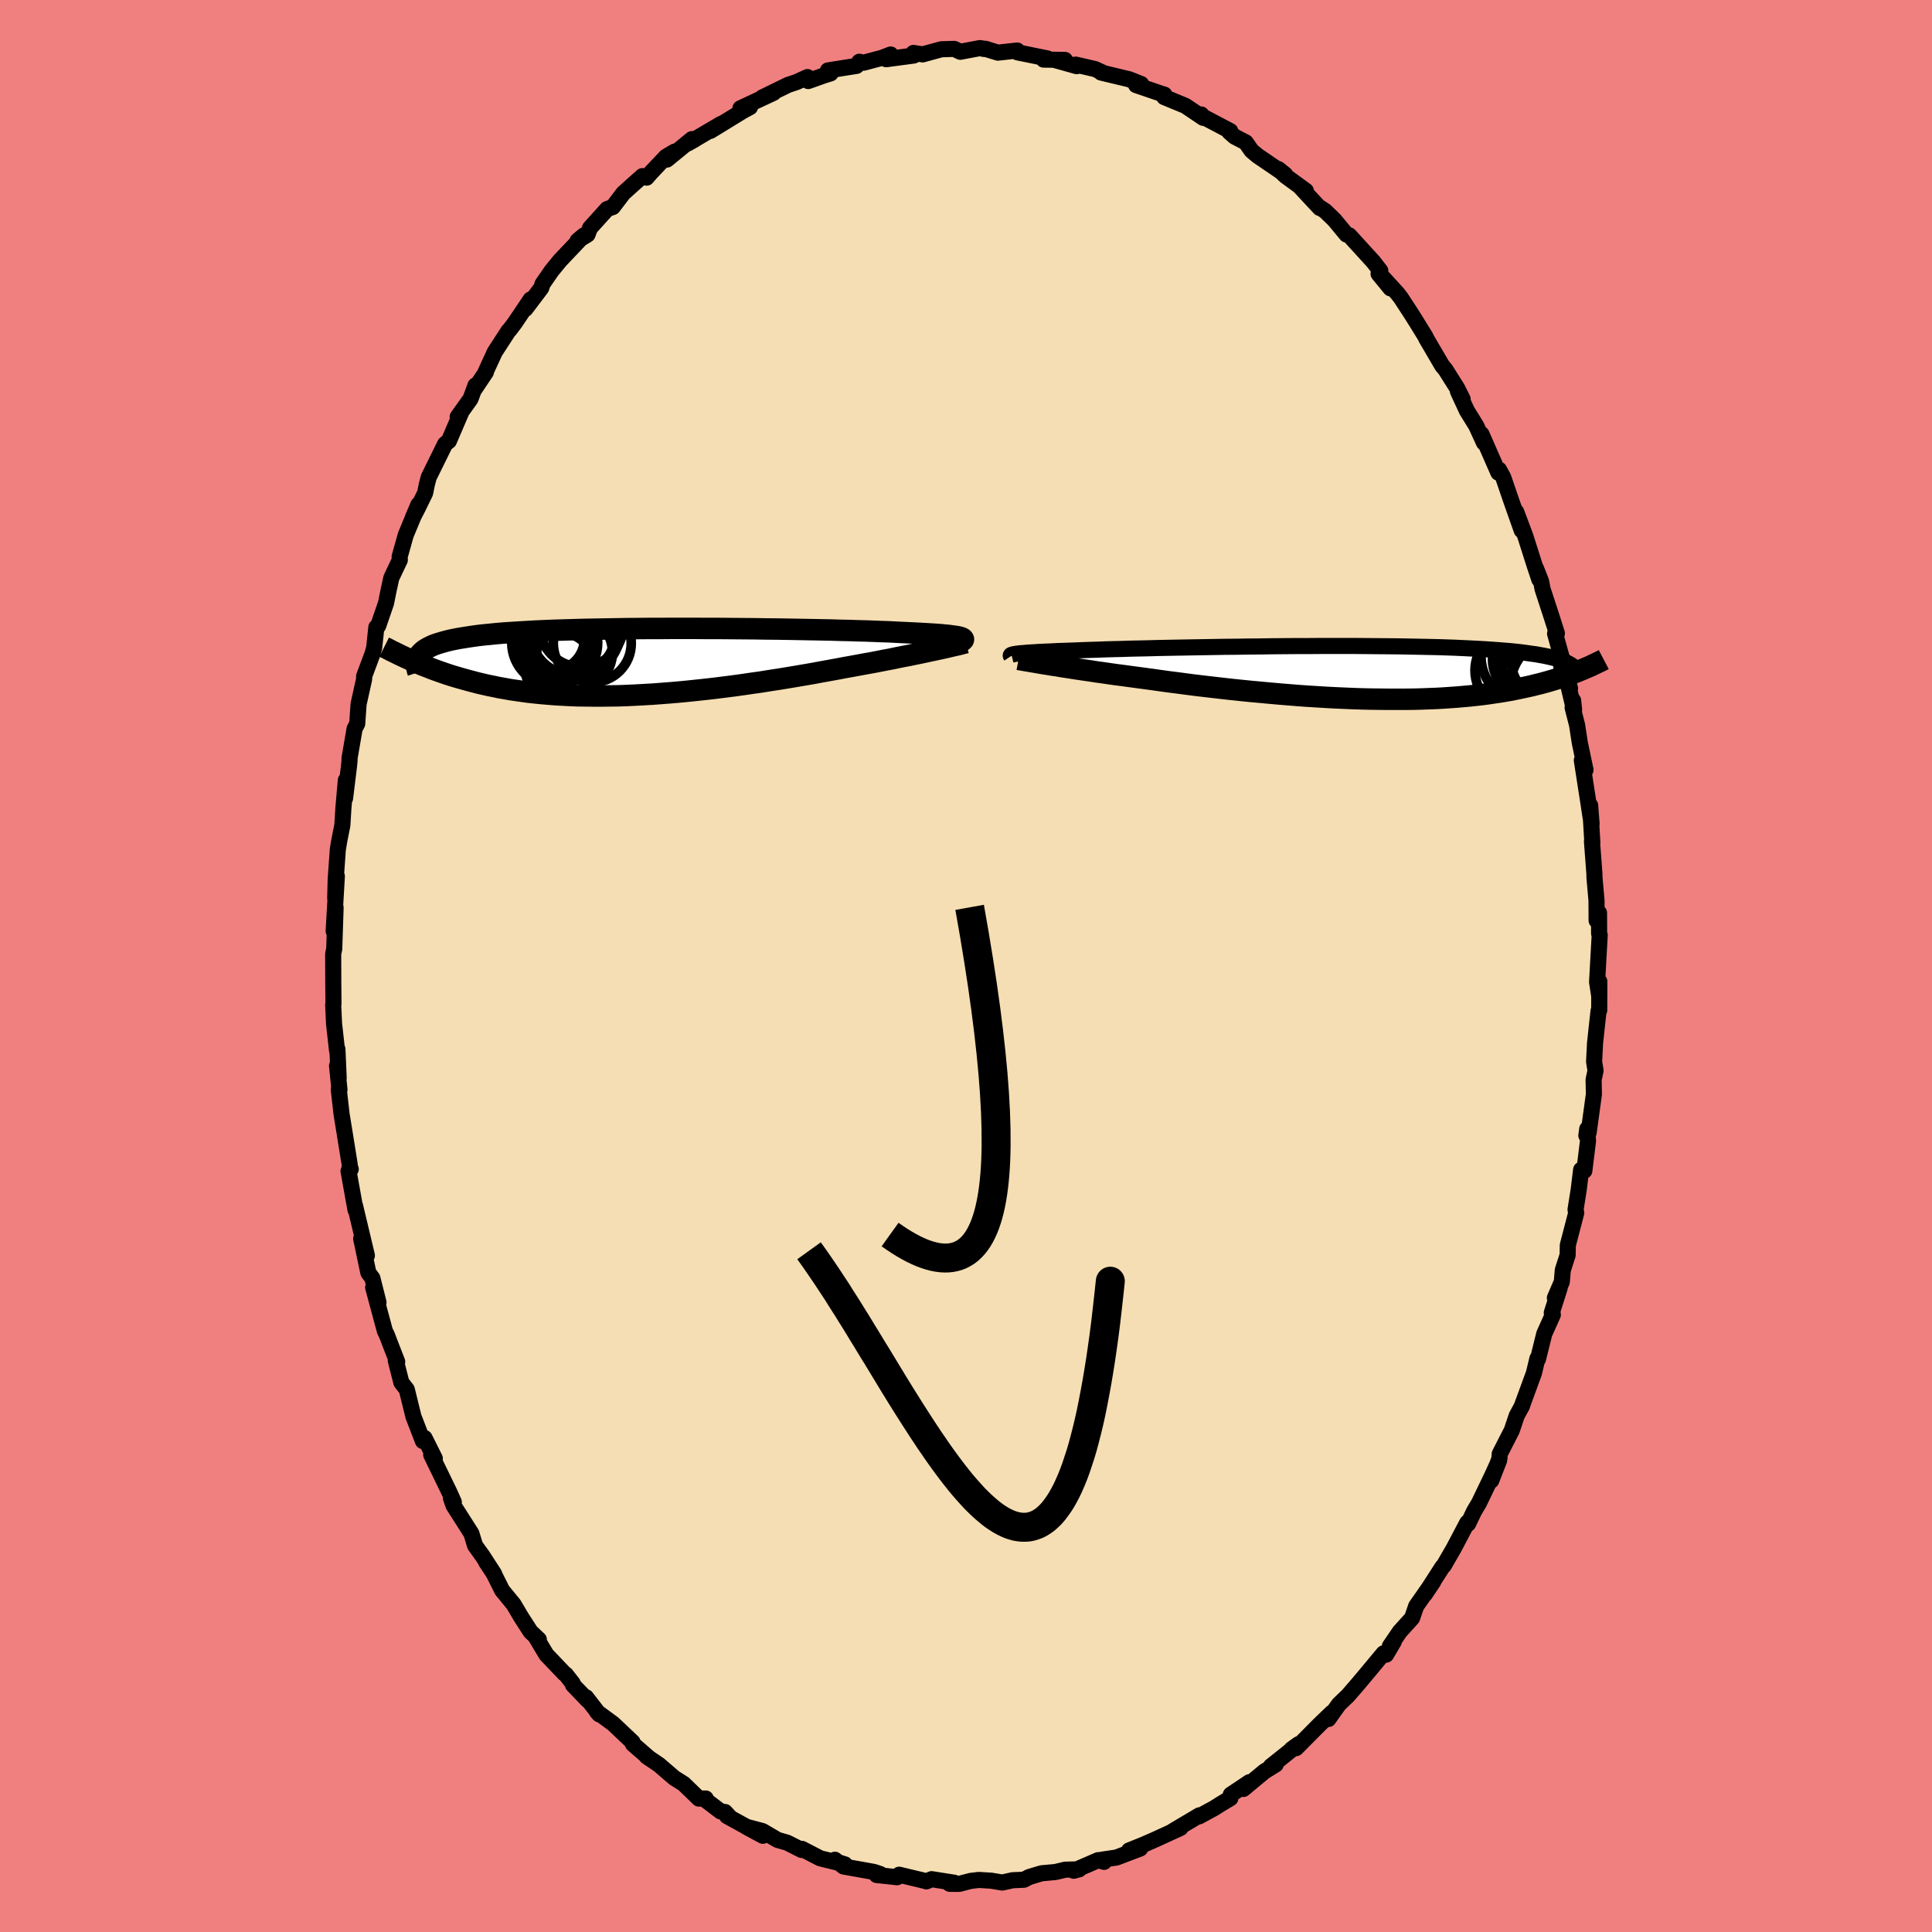 <svg xmlns="http://www.w3.org/2000/svg" width="500" height="500" viewBox="-100 -100 200 200"><defs><clipPath id="c"><path d="m33.4-2.57-.18-.04-.21-.04-.24-.03-.28-.04-.31-.04-.35-.03-.38-.04-.42-.03-.46-.03-.49-.03-.52-.03-.56-.03-.59-.03-.63-.03-.65-.03-.56-.03-.62-.03-.68-.02-.73-.03-.79-.03-.85-.02-.89-.03-.95-.02-.99-.03-1.03-.02-1.06-.02-1.11-.02-1.13-.02-1.16-.02-1.18-.01-1.21-.02-1.21-.01-1.23-.01-1.24-.01H7.27l-1.25-.01H3.55l-1.22.01H1.12l-1.19.01-1.17.01-1.15.02-1.13.02-1.1.02-1.07.02-1.05.03-1 .03-.98.03-.94.04-.9.04-.87.05-.83.05-.79.05-.76.05-.72.06-.68.07-.64.06-.61.07-.57.08-.54.08-.5.08-.48.08-.45.09-.42.09-.39.1-.36.1-.34.1-.31.1-.29.11-.26.12-.24.12-.21.12-.19.12-.16.13-.15.14-.13.13-.1.14-.09.15-.7.4.33.14.33.14.34.15.35.14.37.14.37.15.38.14.39.14.4.14.41.14.43.14.43.13.45.13.46.13.47.13.49.13.5.13.51.12.53.12.55.11.56.12.58.1.6.11.62.09.63.09.65.09.67.07.69.07.71.06.73.06.74.04.76.04.78.03.8.01.81.01h.83l.84-.01.86-.01.87-.03.88-.04.9-.05.9-.05.92-.07.92-.07.94-.08.93-.09.95-.1.94-.1.95-.11.95-.12.95-.12.94-.13.95-.14.93-.13.93-.15.92-.14.91-.15.9-.15.88-.15.87-.15.85-.16.84-.15.82-.15.79-.15.73-.13.71-.13.7-.13.68-.12.67-.13.66-.13.64-.12.62-.13.6-.12.59-.11.56-.12.55-.11.52-.11.5-.11.48-.1"/></clipPath><clipPath id="b"><path d="m-34.58-1.96.21-.03.24-.02.27-.02.31-.03.33-.02.37-.02.41-.03.43-.02.47-.02.5-.02.54-.03.56-.02.6-.02.63-.02.66-.03.56-.02.61-.02.68-.02.73-.03.78-.02.84-.02.89-.03.94-.02.99-.02 1.02-.03 1.07-.02 1.1-.02 1.13-.02 1.15-.02 1.19-.02 1.2-.02 1.22-.01 1.23-.02 1.24-.01 1.24-.02 1.25-.01 1.24-.01h1.24l1.23-.01h3.6l1.16.01 1.15.01 1.11.01 1.09.01 1.06.02 1.02.02 1 .02.96.02.93.03.89.03.85.04.82.04.78.04.74.04.71.05.68.05.63.05.61.05.57.06.54.06.51.07.48.07.46.06.43.08.41.07.38.08.35.08.33.08.3.09.28.09.26.09.23.1.22.1.19.1.18.1.16.11.14.1.74.4-.29.12-.29.11-.31.12-.31.11-.32.12-.34.11-.34.12-.36.11-.37.11-.37.11-.4.11-.4.11-.42.1-.43.11-.44.1-.46.1-.47.1-.49.1-.51.1-.53.09-.54.09-.56.08-.59.09-.6.08-.62.07-.64.07-.67.06-.68.06-.71.05-.72.05-.75.04-.77.03-.79.03-.81.02-.82.01H3.84l-.88-.01-.89-.01-.92-.02-.92-.03-.94-.04-.94-.04-.96-.05-.97-.06-.98-.06-.98-.07-.98-.08-.99-.08-.99-.09-.98-.09-.99-.09-.98-.1-.97-.1-.97-.11-.96-.11-.94-.11-.93-.11-.92-.12-.9-.12-.88-.11-.87-.12-.84-.12-.82-.11-.75-.1-.74-.1-.73-.1-.71-.09-.7-.1-.68-.1-.66-.09-.64-.1-.63-.09-.61-.09-.58-.09-.57-.09-.54-.08-.52-.09-.49-.07"/></clipPath><filter id="a"><feTurbulence baseFrequency=".05" numOctaves="3" result="noise" type="noise"/><feDisplacementMap in="SourceGraphic" in2="noise" scale="2"/></filter></defs><rect width="100%" height="100%" x="-100" y="-100" fill="#F08080"/><path fill="wheat" stroke="#000" stroke-linejoin="round" stroke-width="1.667" d="m65.33 1.65.23 1.52V1.6l-.01 2.99-.07.07-.36 3.3-.1 1.94.15.93-.2.94.03 1.51-.54 3.94-.24.33.09-.68.08 1.23-.38 3.1-.33-.11-.25 2.04-.33 2.09.07.34-.87 3.34-.02 1.03-.5 1.55-.1 1.21-.72 1.67.49-1.01-.81 2.55.11.2-.89 1.98-.65 2.62-.06-.06-.36 1.51-1.28 3.49.06-.12-.56 1.03-.51 1.52-1.25 2.44-.03.49-.85 2.27.82-2.1-.73 1.6-1.35 2.81-.5.84-.64 1.33-.08-.12-1.39 2.64-1.04 1.8-.13.12-1.84 2.86.89-1.33-1.78 2.55-.42 1.23-1.27 1.4-1.03 1.51.41-.48-.8 1.36-.26-.14-1.63 1.96-1.04 1.24-1.03 1.19-.92.88-.62.86-.47.67.35-.65-1.25 1.2-2.44 2.46-.48.12.72-.52-2.86 2.28.5-.18-1.18.73-2.16 1.8.62-.7-1.93 1.29-.04.37-1.1.66-.56.36-1.58.86.04-.11-2.75 1.63.78-.32-2.64 1.21-1.21.53-1.47.59 1.15-.2-2.45.93-1.55.23.26.22-.6-.18-2.54 1.1.56-.15-1.44.04-1.01.24-1.43.13-1.3.39-.53.28-1.17.05-1.07.24-1.14-.19-1.29-.08-.84.1-1.2.31-.98-.01.48-.11-2.35-.37-.54.23-.02-.02-2.8-.67-.21.26-2.12-.23.37-.1-.66-.22-3.13-.56-.9-.7-.21.09 1.24.39-2.56-.63-1.89-.98-.02.12-1.51-.76-.98-.28-1.57-.92-1.7-.45 1.74.94-3.71-2.04.28.1-.48-.52-.46-.06-1.75-1.33.21-.01-.71.01-1.58-1.53-.97-.61-1.57-1.35-1.29-.88.28.2-1.7-1.48-.04-.2-2.01-1.9-1.66-1.22.23.25-1.37-1.77.18.32-1.53-1.59-.03-.17-.71-.91-.14-.09-1.88-1.97-1.04-1.74.26.17-.85-.8-.98-1.52-.78-1.32-1.19-1.45-.88-1.76-.77-1.16.82 1.21-1.21-1.87-.76-1.05-.38-1.25-1.85-2.9-.27-.77.3.42-.46-1.03-1.88-3.87.07.14.3.24-1.06-2.12-.17.32-.98-2.54-.69-2.8-.56-.72-.58-2.28.15.13-.74-1.9-.31-.82-.23-.48-1.21-4.49.55 1.54-.63-2.5-.42-.57-.74-3.52.59 1.74-1.23-5.16.05.43-.72-4.01.23-.2-.12-.17.02-.26-.55-3.42-.3-1.84-.29-2.55.07.01-.25-2.47.17 1.29-.13-3-.04.12-.31-2.77-.09-1.97.03-.08-.02-2.34-.01-2.84.11-.51.14-4.28-.08 2.3-.12.13.33-5.67-.17 2.28.05-1.94.22-3.09.14-.87.33-1.67.11-1.79.25-2.86-.08 1.87.42-3.43.05-.55-.01-.15.53-3.08.27-.51.14-2.03.58-2.61-.01-.26.86-2.31.18-.62.23-2.16.19-.14.81-2.35.27-1.34.28-1.28.88-1.85-.02-.33.63-2.25 1.31-3.15-.57 1.34.55-1.07.72-1.48.17-.85.2-.77 1.7-3.45.39-.31 1.24-2.89-.33.39 1.33-1.86.51-1.39-.1.39 1.18-1.76-.02-.05.94-2.04 1.42-2.19.11-.1.55-.73 1.63-2.42-.54.98 1.64-2.17.14-.43.95-1.37.87-1.06 2.44-2.57-.64.54 1.03-.64.26-.68 1.77-1.96.59-.21 1.08-1.42.85-.77 1.14-1.01.43.16.43-.5 1.57-1.66.89-.53-.79.82 2.59-2.12.31.03-.74.42 3.47-2.04-1.13.74 3.36-2.06.74-.4-.99.12 3.43-1.6-1.17.48 2.67-1.3.87-.29 1.14-.52.08.41 1.69-.6.62-.19-.27-.31 2.96-.47.29-.43.45.1 1.91-.51.88-.34-.47.49 2.86-.38-.03-.27.95.15 1.94-.53 1.33-.04.63.3 2.02-.38.74.11-.38-.03.21-.01 1.3.4 2-.22.03.19 3.1.63-.4.12 2.21.03-.95.04 2.17.61-.09-.16 1.99.46.95.44-.33-.08 2.92.7 1.23.49-.52.11 2.58.88.34.1-.01.26 2.18.9 1.86 1.25-.21-.35.2.24 2.81 1.48-.11.08.55.49 1.16.6.6.86.62.52 2.86 1.95-.71-.57.74.71 2.11 1.54-.58-.39 2.02 2.17.03-.04.54.36.95.92 1.25 1.51.28.08 2.48 2.72.74.95-.18.32 1.23 1.5-.72-1.06 1.44 1.58.37.48 1.09 1.67.5.8.94 1.52.08.19 1.67 2.85.31.36 1.23 1.95.56 1.12-.49-.81.93 2.01.97 1.57.8 1.75-.26-.89 1.75 3.99.07-.31.44.81.85 2.48 1.06 3-.57-1.92.94 2.51.97 3.05.48 1.44-.34-1.14.52 1.33.16.81.92 2.82.56 1.75-.19.03.94 3.38.61 2.29-.39-1.18.81 3.4-.1-.96-.05.74.46 1.8.28 1.83.59 2.81-.38-.99.61 3.93.4 2.63-.15-1.9.23 3.86-.04-.12.25 3.29.01.46.21 2.36.01 2.07.25-.79.01 2.15.06.15-.27 4.85.23 1.52" filter="url(#a)"/><path fill="#fff" d="m-34.58-1.96.21-.03.24-.02.27-.02.31-.03.33-.02.37-.02.41-.03.43-.02.47-.02.5-.02.54-.03.56-.02.6-.02.63-.02.66-.03.56-.02.61-.02.68-.02.73-.03.78-.02.84-.02.89-.03.94-.02.99-.02 1.02-.03 1.07-.02 1.1-.02 1.13-.02 1.15-.02 1.19-.02 1.2-.02 1.22-.01 1.23-.02 1.24-.01 1.24-.02 1.25-.01 1.24-.01h1.24l1.23-.01h3.6l1.16.01 1.15.01 1.11.01 1.09.01 1.06.02 1.02.02 1 .02.96.02.93.03.89.03.85.04.82.04.78.04.74.04.71.05.68.05.63.05.61.05.57.06.54.06.51.07.48.07.46.06.43.08.41.07.38.08.35.08.33.08.3.09.28.09.26.09.23.1.22.1.19.1.18.1.16.11.14.1.74.4-.29.12-.29.11-.31.12-.31.11-.32.12-.34.11-.34.12-.36.11-.37.11-.37.11-.4.11-.4.11-.42.1-.43.11-.44.1-.46.1-.47.1-.49.1-.51.1-.53.09-.54.09-.56.08-.59.09-.6.08-.62.07-.64.07-.67.06-.68.06-.71.05-.72.05-.75.04-.77.03-.79.03-.81.02-.82.01H3.84l-.88-.01-.89-.01-.92-.02-.92-.03-.94-.04-.94-.04-.96-.05-.97-.06-.98-.06-.98-.07-.98-.08-.99-.08-.99-.09-.98-.09-.99-.09-.98-.1-.97-.1-.97-.11-.96-.11-.94-.11-.93-.11-.92-.12-.9-.12-.88-.11-.87-.12-.84-.12-.82-.11-.75-.1-.74-.1-.73-.1-.71-.09-.7-.1-.68-.1-.66-.09-.64-.1-.63-.09-.61-.09-.58-.09-.57-.09-.54-.08-.52-.09-.49-.07" filter="url(#a)" transform="translate(39.92 -30.38)"/><path fill="#fff" d="m33.4-2.57-.18-.04-.21-.04-.24-.03-.28-.04-.31-.04-.35-.03-.38-.04-.42-.03-.46-.03-.49-.03-.52-.03-.56-.03-.59-.03-.63-.03-.65-.03-.56-.03-.62-.03-.68-.02-.73-.03-.79-.03-.85-.02-.89-.03-.95-.02-.99-.03-1.03-.02-1.06-.02-1.11-.02-1.13-.02-1.16-.02-1.18-.01-1.21-.02-1.21-.01-1.23-.01-1.24-.01H7.27l-1.25-.01H3.55l-1.22.01H1.12l-1.19.01-1.17.01-1.15.02-1.13.02-1.1.02-1.07.02-1.05.03-1 .03-.98.03-.94.04-.9.04-.87.05-.83.05-.79.05-.76.05-.72.06-.68.07-.64.06-.61.07-.57.08-.54.08-.5.08-.48.08-.45.09-.42.09-.39.1-.36.1-.34.1-.31.1-.29.11-.26.12-.24.12-.21.12-.19.12-.16.13-.15.14-.13.13-.1.14-.09.15-.7.4.33.14.33.14.34.15.35.14.37.14.37.15.38.14.39.14.4.14.41.14.43.14.43.13.45.13.46.13.47.13.49.13.5.13.51.12.53.12.55.11.56.12.58.1.6.11.62.09.63.09.65.09.67.07.69.07.71.06.73.06.74.04.76.04.78.03.8.01.81.01h.83l.84-.01.86-.01.87-.03.88-.04.9-.05.9-.05.92-.07.92-.07.94-.08.93-.09.95-.1.94-.1.95-.11.95-.12.95-.12.94-.13.95-.14.93-.13.93-.15.92-.14.91-.15.9-.15.88-.15.87-.15.85-.16.84-.15.82-.15.79-.15.73-.13.71-.13.7-.13.68-.12.67-.13.66-.13.64-.12.62-.13.6-.12.59-.11.56-.12.55-.11.52-.11.5-.11.48-.1" filter="url(#a)" transform="translate(-34.05 -31.47)"/><g fill="none" stroke="#000" transform="translate(39.92 -30.38)"><path stroke-linejoin="round" stroke-width="1.667" d="m-35.26-1.7-.02-.03-.01-.03.01-.02.02-.03.05-.03.08-.02.09-.03.13-.02.15-.03.18-.02.21-.03.24-.02.27-.02.31-.03.33-.02.37-.02.41-.03.43-.02.47-.02.5-.02.54-.03.56-.02.6-.02.63-.02.66-.03.56-.02.61-.02.68-.02.73-.03.78-.02.84-.02.89-.03.94-.02.99-.02 1.02-.03 1.07-.02 1.1-.02 1.13-.02 1.15-.02 1.19-.02 1.2-.02 1.22-.01 1.23-.02 1.24-.01 1.24-.02 1.25-.01 1.24-.01h1.24l1.23-.01h3.6l1.16.01 1.15.01 1.11.01 1.09.01 1.06.02 1.02.02 1 .02.96.02.93.03.89.03.85.04.82.04.78.04.74.04.71.05.68.05.63.05.61.05.57.06.54.06.51.07.48.07.46.06.43.08.41.07.38.08.35.08.33.08.3.09.28.09.26.09.23.1.22.1.19.1.18.1.16.11.14.1.12.12.11.11.09.12.08.11.06.13.05.12.04.12.03.13.01.13V.6" filter="url(#a)"/><path stroke-linejoin="round" stroke-width="2.222" d="m-34.48-1.36.21.04.25.04.28.05.31.05.33.06.37.06.39.07.42.07.45.07.47.08.49.07.52.09.54.08.57.09.58.09.61.09.63.09.64.1.66.09.68.1.7.1.71.09.73.1.74.1.75.1.82.11.84.12.87.12.88.11.9.12.92.12.93.11.94.11.96.11.97.11.97.1.98.1.99.09.98.09.99.09.99.08.98.08.98.07.98.06.97.06.96.05.94.04.94.04.92.03.92.02.89.01.88.01h1.71l.82-.01.81-.02.79-.03.77-.03.75-.04.72-.05.71-.05.68-.06.67-.06.64-.07.62-.07.6-.08.59-.09.56-.08.54-.09.53-.09.51-.1.49-.1.47-.1.46-.1.44-.1.43-.11.42-.1.4-.11.4-.11.37-.11.37-.11.36-.11.34-.12.34-.11.32-.12.31-.11.31-.12.29-.11.29-.12.27-.11.27-.12.26-.11.26-.11.24-.12.24-.11.23-.11.23-.11.22-.11.21-.11" filter="url(#a)"/><circle cx="18.419" cy="-1.312" r="3.832" clip-path="url(#b)" filter="url(#a)"/><circle cx="21.314" cy="1.328" r="4.852" clip-path="url(#b)" filter="url(#a)"/><circle cx="19.254" cy="-.232" r="3.736" clip-path="url(#b)" filter="url(#a)"/><circle cx="19.239" cy="1.553" r="4.426" clip-path="url(#b)" filter="url(#a)"/><circle cx="20.269" cy="-1.142" r="3.742" clip-path="url(#b)" filter="url(#a)"/><circle cx="17.084" cy="-.212" r="4.312" clip-path="url(#b)" filter="url(#a)"/><circle cx="20.444" cy="-.047" r="4.844" clip-path="url(#b)" filter="url(#a)"/><circle cx="18.364" cy="-1.707" r="4.972" clip-path="url(#b)" filter="url(#a)"/><circle cx="18.784" cy="-1.412" r="3.706" clip-path="url(#b)" filter="url(#a)"/><circle cx="19.114" cy="-3.127" r="4.59" clip-path="url(#b)" filter="url(#a)"/></g><g fill="none" stroke="#000" transform="translate(-34.05 -31.47)"><path stroke-linejoin="round" stroke-width="2.222" d="m33.48-2.09.11-.06.09-.05.06-.05.04-.05.01-.05-.02-.04-.05-.05-.07-.04-.11-.05-.14-.04-.18-.04-.21-.04-.24-.03-.28-.04-.31-.04-.35-.03-.38-.04-.42-.03-.46-.03-.49-.03-.52-.03-.56-.03-.59-.03-.63-.03-.65-.03-.56-.03-.62-.03-.68-.02-.73-.03-.79-.03-.85-.02-.89-.03-.95-.02-.99-.03-1.03-.02-1.06-.02-1.11-.02-1.13-.02-1.16-.02-1.18-.01-1.21-.02-1.21-.01-1.23-.01-1.24-.01H7.27l-1.25-.01H3.55l-1.22.01H1.12l-1.19.01-1.17.01-1.15.02-1.13.02-1.1.02-1.07.02-1.05.03-1 .03-.98.03-.94.04-.9.04-.87.05-.83.05-.79.05-.76.05-.72.06-.68.07-.64.06-.61.07-.57.08-.54.08-.5.08-.48.08-.45.09-.42.09-.39.1-.36.1-.34.1-.31.1-.29.11-.26.12-.24.12-.21.12-.19.12-.16.13-.15.14-.13.13-.1.14-.09.15-.07.14-.06.16-.03.15-.03.16v.33l.02.16.04.18.04.17.06.18" filter="url(#a)"/><path stroke-linejoin="round" stroke-width="2.222" d="m34.06-2-.2.05-.23.06-.26.07-.3.07-.32.07-.34.08-.38.09-.4.09-.43.09-.45.1-.48.1-.5.11-.52.11-.55.11-.56.12-.59.11-.6.12-.62.13-.64.12-.66.13-.67.13-.68.12-.7.13-.71.13-.73.13-.79.15-.82.15-.84.15-.85.16-.87.15-.88.15-.9.15-.91.15-.92.14-.93.15-.93.13-.95.14-.94.13-.95.12-.95.12-.95.11-.94.1-.95.1-.93.09-.94.08-.92.07-.92.07-.9.05-.9.05-.88.04-.87.03-.86.01-.84.01h-.83l-.81-.01-.8-.01-.78-.03-.76-.04-.74-.04-.73-.06-.71-.06-.69-.07-.67-.07-.65-.09-.63-.09-.62-.09-.6-.11-.58-.1-.56-.12-.55-.11-.53-.12-.51-.12-.5-.13-.49-.13-.47-.13-.46-.13-.45-.13-.43-.13-.43-.14-.41-.14-.4-.14-.39-.14-.38-.14-.37-.15-.37-.14-.35-.14-.34-.15-.33-.14-.33-.14-.31-.15-.31-.14-.3-.14-.3-.14-.28-.14-.28-.14-.28-.13-.26-.14-.26-.13-.26-.13" filter="url(#a)"/><circle cx="-4.639" cy="-1.931" r="4.036" clip-path="url(#c)" filter="url(#a)"/><circle cx="-6.574" cy="-3.356" r="4.88" clip-path="url(#c)" filter="url(#a)"/><circle cx="-6.469" cy="-1.016" r="3.918" clip-path="url(#c)" filter="url(#a)"/><circle cx="-8.239" cy="-1.421" r="3.394" clip-path="url(#c)" filter="url(#a)"/><circle cx="-8.004" cy=".539" r="3.598" clip-path="url(#c)" filter="url(#a)"/><circle cx="-8.759" cy="-2.436" r="3.316" clip-path="url(#c)" filter="url(#a)"/><circle cx="-8.524" cy="-1.991" r="4.446" clip-path="url(#c)" filter="url(#a)"/><circle cx="-6.619" cy="-3.091" r="4.408" clip-path="url(#c)" filter="url(#a)"/><circle cx="-8.824" cy="-3.111" r="4.256" clip-path="url(#c)" filter="url(#a)"/><circle cx="-5.774" cy="-3.836" r="4.352" clip-path="url(#c)" filter="url(#a)"/></g><path fill="none" stroke="#000" stroke-linejoin="round" stroke-width="3" d="M-7.86 27.8Q8.61 39.63.375-6.072" filter="url(#a)"/><path fill="#D77F8C" stroke="#000" stroke-linejoin="round" stroke-width="3" d="m-16.25 29.48.36.5.36.51.36.52.36.53.37.54.36.55.37.56.37.56.36.58.37.58.37.58.37.6.37.59.37.6.37.61.37.6.37.61.37.61.38.61.37.61.37.61.37.61.37.61.37.61.37.6.37.6.37.59.37.59.37.58.37.58.37.57.36.56.37.55.36.55.37.53.36.53.36.51.36.5.36.49.36.48.36.47.35.44.35.44.36.42.35.4.35.39.34.37.35.35.34.33.34.31.34.29.34.28.33.25.33.22.33.21.33.18.33.16.32.14.32.1.32.09.31.05.31.03h.31l.31-.02.3-.06.3-.09.3-.11.29-.15.29-.18.29-.21.28-.25.28-.27.28-.32.27-.35.27-.38.27-.42.26-.46.26-.49.25-.53.25-.57.25-.62.24-.65.23-.69.24-.73.23-.78.22-.82.22-.86.22-.91.21-.95.2-.99.2-1.05.2-1.09.19-1.13.19-1.19.18-1.23.18-1.28.17-1.34.16-1.38.16-1.43.16-1.49-.16 1.49-.16 1.43-.16 1.38-.17 1.34-.18 1.28-.18 1.23-.19 1.19-.19 1.13-.2 1.09-.2 1.05-.2.99-.21.95-.22.91-.22.86-.22.82-.23.78-.24.73-.23.69-.24.65-.25.62-.25.57-.25.53-.26.49-.26.46-.27.42-.27.38-.27.35-.28.32-.28.27-.28.25-.29.21-.29.18-.29.15-.3.11-.3.09-.3.06-.31.02h-.31l-.31-.03-.31-.05-.32-.09-.32-.1-.32-.14-.33-.16-.33-.18-.33-.21-.33-.22-.33-.25-.34-.28-.34-.29-.34-.31-.34-.33-.35-.35-.34-.37-.35-.39-.35-.4-.36-.42-.35-.44-.35-.44-.36-.47-.36-.48-.36-.49-.36-.5-.36-.51-.36-.53-.37-.53-.36-.55-.37-.55-.36-.56-.37-.57-.37-.58-.37-.58-.37-.59-.37-.59-.37-.6-.37-.6-.37-.61-.37-.61-.37-.61-.37-.61-.37-.61-.38-.61-.37-.61-.37-.61-.37-.6-.37-.61-.37-.6-.37-.59-.37-.6-.37-.58-.37-.58-.36-.58-.37-.56-.37-.56-.36-.55-.37-.54-.36-.53-.36-.52-.36-.51" filter="url(#a)"/></svg>